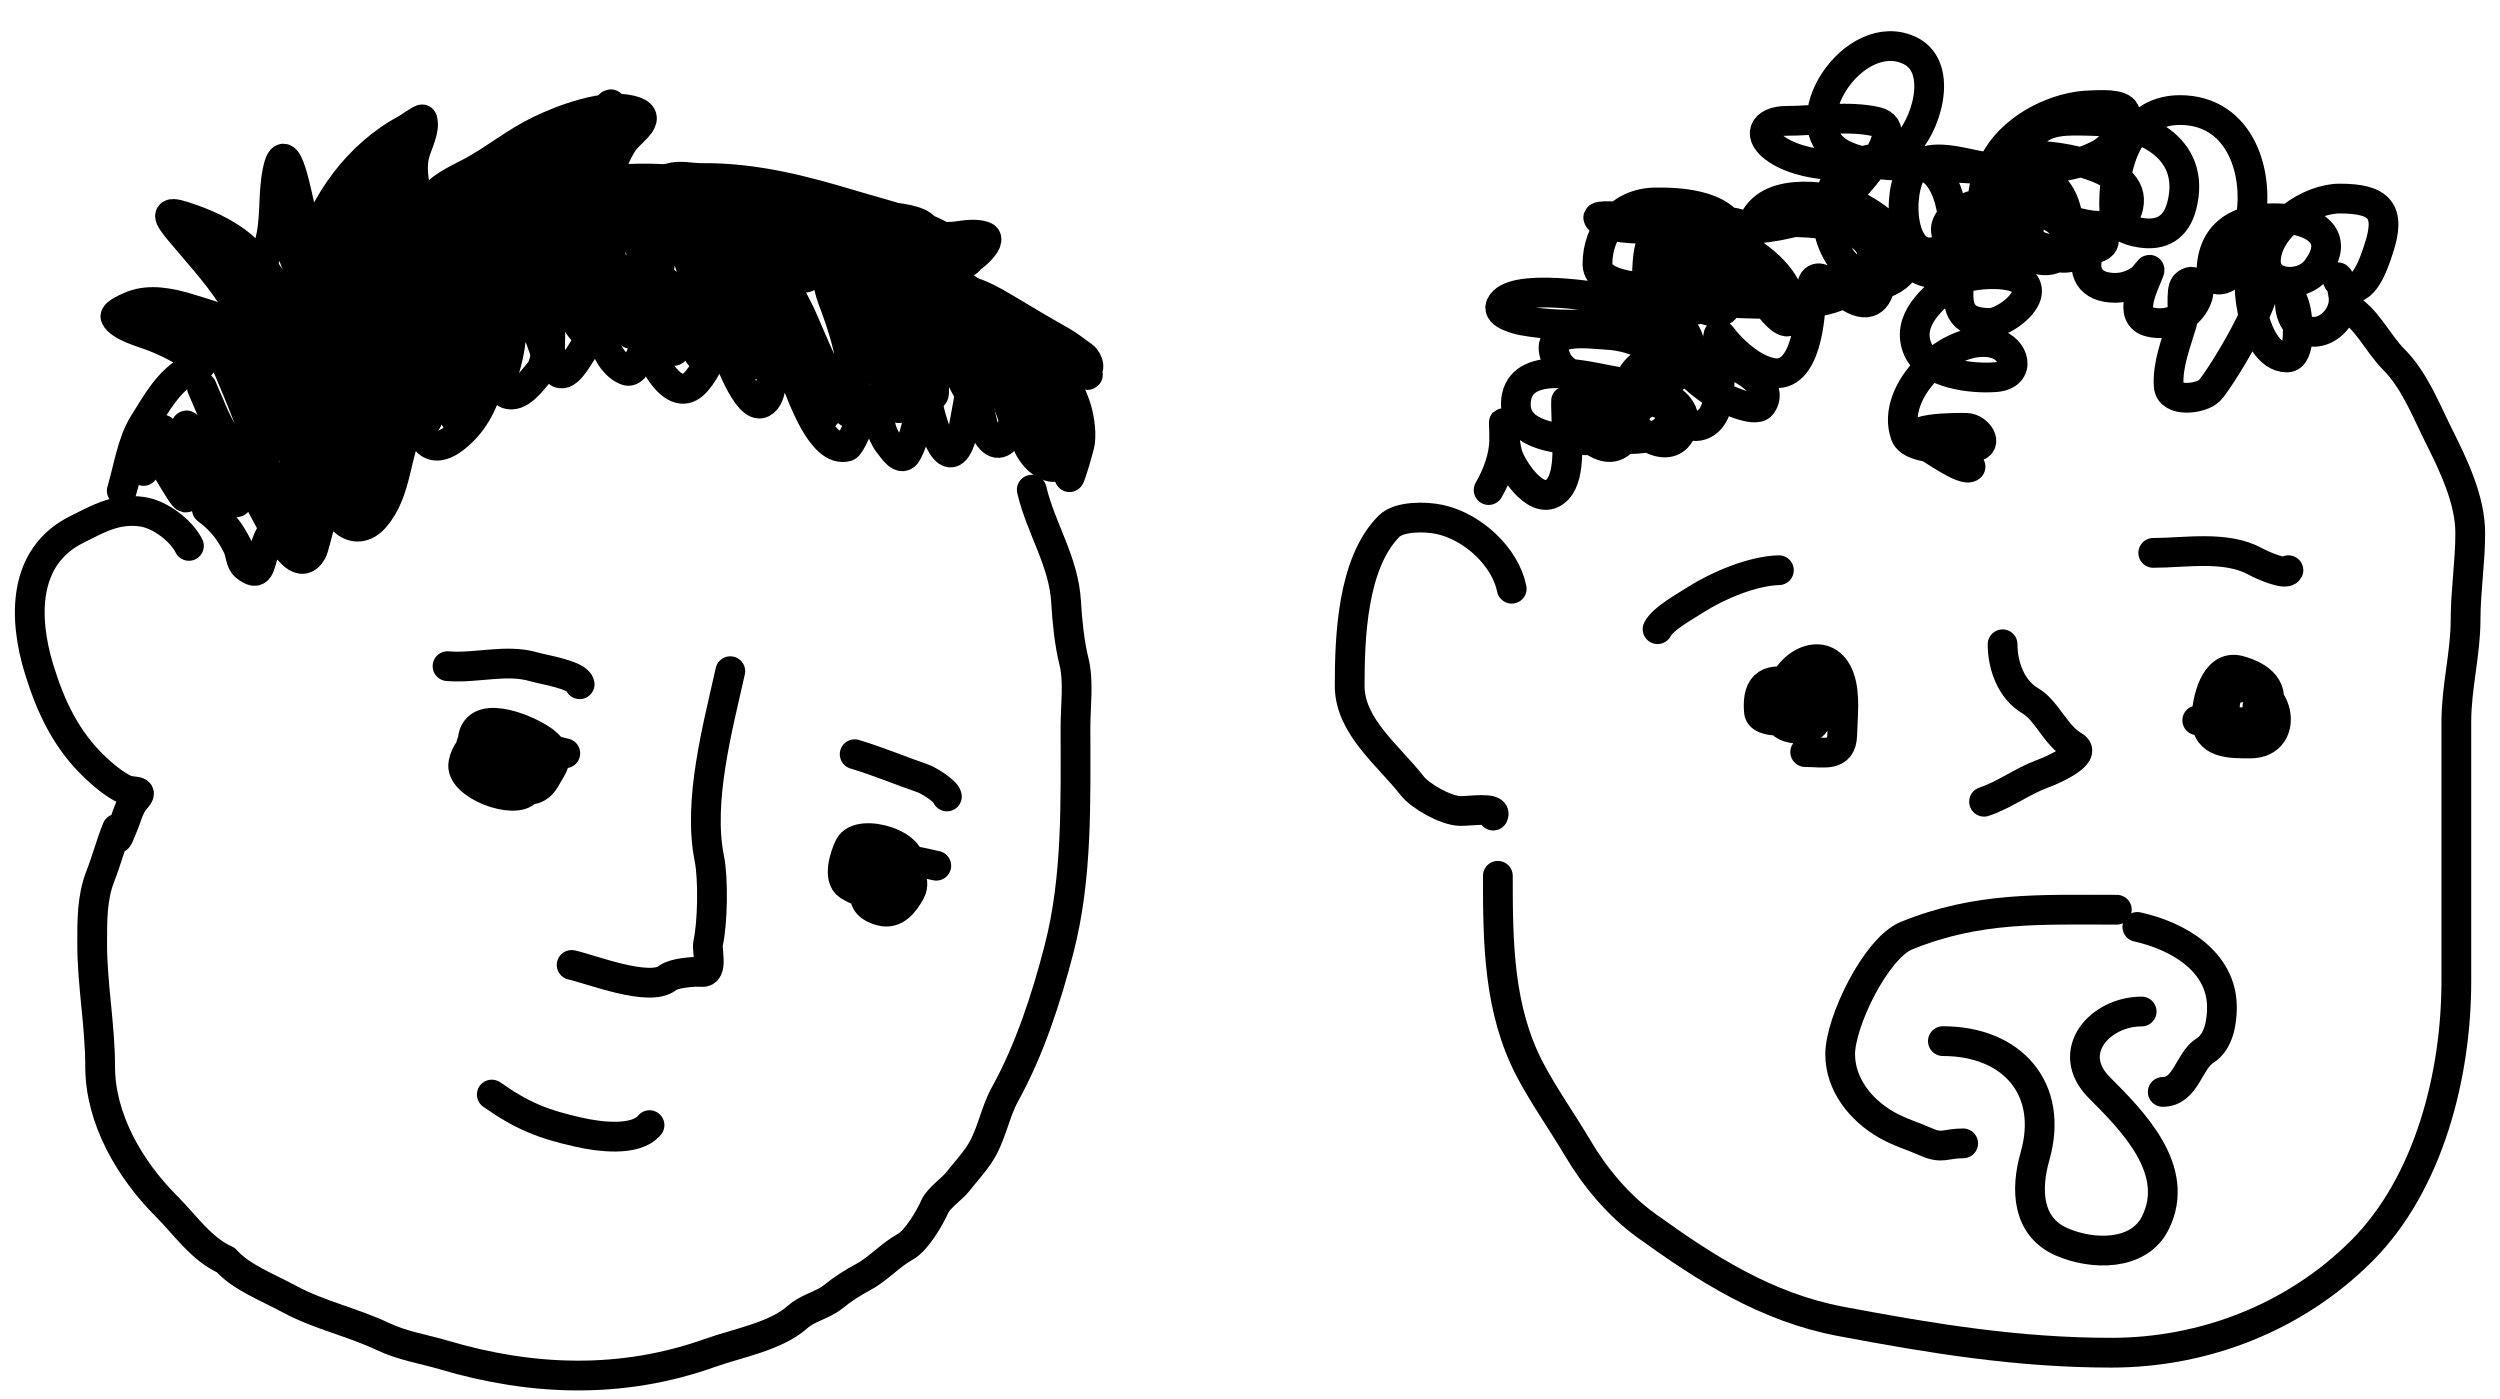 <svg width="84" height="47" viewBox="0 0 84 47" fill="none" xmlns="http://www.w3.org/2000/svg">
<path d="M71.126 30.567C68.542 30.567 66.455 30.462 64.056 31.439C63.035 31.855 61.83 34.334 61.83 35.421C61.83 36.428 62.504 37.29 63.391 37.797C63.828 38.047 64.267 38.169 64.722 38.371C65.264 38.612 65.371 38.417 65.962 38.417" stroke="black" stroke-linecap="round" stroke-linejoin="round"/>
<path d="M65.281 34.982C67.606 34.982 69.025 36.578 68.376 38.851C68.049 39.995 68.124 41.224 69.268 41.725C70.32 42.185 71.865 42.2 72.418 41.093C73.306 39.317 71.652 37.658 70.539 36.545C69.349 35.355 70.548 33.987 71.96 33.987" stroke="black" stroke-linecap="round" stroke-linejoin="round"/>
<path d="M71.815 31.145C73.179 31.445 74.657 32.304 74.657 33.845C74.657 34.343 74.552 35.009 74.089 35.298C73.536 35.644 73.453 36.688 72.668 36.688" stroke="black" stroke-linecap="round" stroke-linejoin="round"/>
<path d="M67.287 21.648C67.287 22.349 67.563 23.163 68.22 23.549C68.785 23.882 69.059 24.711 69.69 25.071C70.166 25.343 68.965 25.878 68.618 26.004C67.956 26.245 67.353 26.708 66.664 26.938" stroke="black" stroke-linecap="round" stroke-linejoin="round"/>
<path d="M73.828 24.203C74.381 24.203 75.82 24.506 76.127 23.892C76.489 23.168 75.961 22.72 75.228 22.526C74.412 22.31 74.139 23.561 74.139 24.169C74.139 24.995 74.934 24.981 75.608 24.981C77.029 24.981 76.572 22.807 75.15 23.123C74.617 23.241 74.657 24.22 75.073 24.428C75.735 24.759 76.29 24.396 75.85 23.736" stroke="black" stroke-linecap="round" stroke-linejoin="round"/>
<path d="M60.655 25.27C61.28 25.27 61.882 25.456 61.899 24.683C61.913 24.093 62.01 23.352 61.813 22.79C61.408 21.634 60.129 22.215 59.877 23.161C59.66 23.974 59.569 24.492 60.568 24.492C61.323 24.492 61.207 23.198 61.113 22.634C60.986 21.871 59.718 22.653 60.067 23.524C60.32 24.156 61.804 23.354 60.309 22.971C59.482 22.76 59.021 22.932 59.099 23.905C59.136 24.37 60.282 24.181 60.655 24.181" stroke="black" stroke-linecap="round" stroke-linejoin="round"/>
<path d="M50.794 19.781C50.576 18.709 49.496 17.703 48.383 17.456C47.908 17.35 47.014 17.338 46.672 17.681C45.434 18.919 45.349 21.417 45.349 23.048C45.349 24.402 46.665 25.396 47.441 26.393C47.718 26.75 48.564 27.23 49.049 27.249C49.353 27.261 50.326 27.097 50.172 27.404" stroke="black" stroke-linecap="round" stroke-linejoin="round"/>
<path d="M50.328 29.427C50.328 31.67 50.346 33.932 51.417 35.961C51.88 36.837 52.5 37.713 53.008 38.571C53.589 39.555 54.374 40.499 55.307 41.173C57.314 42.623 59.348 43.926 61.841 44.397C64.898 44.974 67.802 45.451 70.934 45.451C74.075 45.451 77.122 44.259 79.353 42.029C81.624 39.757 82.533 36.094 82.533 32.971C82.533 31.04 82.533 29.11 82.533 27.18C82.533 26.206 82.533 25.232 82.533 24.258C82.533 23.066 82.844 21.976 82.844 20.801C82.844 19.862 83 18.892 83 17.914C83 16.794 82.44 15.636 81.945 14.647C81.515 13.786 81.122 12.769 80.433 12.08C79.882 11.529 79.504 10.643 78.799 10.29" stroke="black" stroke-linecap="round" stroke-linejoin="round"/>
<path d="M50.018 16.466C50.308 15.957 50.54 15.36 50.54 14.768C50.54 13.424 50.471 14.79 50.685 15.356C50.861 15.82 51.706 17.12 52.339 16.437C52.811 15.927 52.629 14.629 52.629 13.985C52.629 13.935 52.598 13.224 52.637 13.55C52.691 14.008 53.033 14.429 53.384 14.71C54.449 15.562 54.822 14.486 55.045 13.593C55.153 13.161 55.241 12.748 55.241 12.302C55.241 11.829 55.32 12.411 55.371 12.577C55.539 13.115 56.57 14.845 57.381 14.159C57.985 13.648 57.722 12.127 57.722 11.431C57.722 11.077 57.81 11.272 57.983 11.475C58.362 11.917 58.951 12.417 59.536 12.527C60.698 12.745 60.843 10.619 60.856 9.835C60.873 8.756 61.718 9.777 62.285 10.06C63.603 10.719 63.24 8.066 62.974 7.412C62.766 6.901 62.858 7.362 62.974 7.586C63.233 8.085 63.721 8.568 64.186 8.878C65.196 9.551 65.584 8.985 65.818 8.036C65.889 7.749 66.019 7.392 65.919 7.093C65.874 6.957 65.966 7.565 66.159 7.775C66.55 8.2 67.706 9.141 68.038 8.181C68.238 7.603 68.168 6.609 68.168 7.833C68.168 8.565 69.716 8.379 70.2 8.37C70.939 8.356 70.723 7.675 70.33 8.247C69.929 8.829 70.046 9.52 70.78 9.647C71.189 9.717 71.548 9.64 71.897 9.414C72.067 9.305 72.279 8.936 72.216 9.11C72.053 9.559 71.451 10.637 72.245 10.822C72.938 10.983 73.641 10.606 73.848 9.944C73.931 9.678 73.721 9.274 73.42 9.574C73.252 9.742 73.381 10.631 73.319 10.844C73.126 11.507 72.817 12.262 72.869 12.969C72.911 13.535 73.954 13.408 74.24 13.121C74.59 12.771 77.017 8.892 75.807 8.892C75.323 8.892 75.613 12.011 76.844 12.011C77.329 12.011 77.206 10.721 77.149 10.459C76.953 9.55 76.82 10.363 77.113 10.786C77.709 11.646 78.865 10.823 78.738 9.937C78.577 8.809 78.266 9.518 78.941 9.668C79.485 9.789 79.81 8.702 79.92 8.37C80.347 7.09 79.966 6.672 78.615 6.672C77.594 6.672 76.183 7.618 76.134 8.733C76.094 9.616 77.347 9.673 77.817 9.074C78.602 8.069 77.931 7.457 76.83 7.354C75.641 7.243 74.434 7.548 74.313 8.943C74.292 9.18 74.319 9.446 74.639 9.385C75.24 9.271 75.476 8.027 75.582 7.557C75.961 5.882 75.305 3.698 73.246 3.698C71.465 3.698 70.971 5.645 71.041 7.108C71.064 7.592 71.498 7.751 71.926 7.819C72.634 7.931 73.117 7.641 73.304 6.926C73.832 4.913 71.928 4.085 70.257 4.061C69.366 4.048 68.478 3.962 68.052 4.917C67.709 5.688 67.947 6.528 68.64 6.984C69.308 7.425 71.405 8.176 71.534 6.803C71.654 5.537 68.769 5.116 67.922 5.258C66.467 5.5 67.269 8.514 68.56 8.733C69.834 8.948 69.672 6.732 68.93 6.23C68.26 5.777 67.275 5.703 66.5 5.57C65.912 5.469 64.907 5.138 64.382 5.584C63.75 6.12 63.741 8.667 64.962 8.471C66.046 8.298 65.584 6.06 64.846 5.686C63.601 5.055 61.808 5.116 61.465 6.672C61.311 7.374 61.439 8.081 61.85 8.675C62.126 9.073 62.932 9.721 63.467 9.458C65.151 8.632 62.809 6.936 61.959 6.759C60.53 6.463 58.767 6.42 58.767 8.239C58.767 8.994 58.967 9.661 59.419 10.271C59.564 10.465 60.15 11.168 60.196 10.568C60.317 8.996 58.003 7.815 56.706 7.615C55.164 7.378 55.839 9.371 56.554 9.98C57.247 10.571 58.559 10.861 57.758 9.538C57.553 9.199 55.594 7.277 55.401 8.457C55.096 10.318 56.044 12.239 57.649 13.23C57.849 13.353 58.974 13.898 59.187 13.607C59.638 12.993 58.597 12.396 58.201 12.258C56.789 11.768 54.603 11.518 54.603 13.593C54.603 14.367 56.068 15.461 56.489 14.478C57.031 13.212 54.673 12.895 53.942 12.752C53.043 12.575 50.965 12.107 50.932 13.564C50.898 15.032 53.619 14.793 54.566 14.761C55.038 14.745 55.841 14.76 56.075 14.239C56.285 13.774 55.91 13.559 55.502 13.491C55.21 13.443 53.181 13.249 53.181 13.724C53.181 14.085 54.015 13.99 54.211 13.97C54.917 13.9 55.426 13.58 55.734 12.94C56.282 11.803 54.924 11.298 53.993 11.25C53.353 11.217 51.737 10.953 52.325 12.128C52.823 13.124 55.939 13.4 56.532 12.411C57.46 10.865 55.472 10.327 54.327 10.096C53.722 9.974 50.774 9.476 50.424 10.263C50.286 10.574 51.022 10.743 51.171 10.771C52.752 11.061 54.684 10.885 56.169 10.3C57.121 9.925 58.224 9.276 58.607 8.268C58.804 7.748 58.648 7.508 58.106 7.463C57.215 7.389 55.856 7.909 55.43 8.762C54.584 10.454 60.059 10.214 60.667 10.176C61.609 10.117 62.48 9.793 62.843 8.849C63.098 8.187 62.453 7.779 61.871 7.644C60.485 7.323 58.314 7.378 57.156 8.239C56.846 8.47 55.229 10.391 56.416 10.459C57.713 10.534 58.597 9.317 58.353 8.058C58.126 6.887 56.526 6.788 55.604 6.803C54.445 6.821 53.674 7.742 53.674 8.878C53.674 9.761 55.887 9.708 56.474 9.676C58.024 9.591 57.574 7.946 56.474 7.528C56.25 7.443 53.601 7.132 53.703 7.325C53.949 7.79 55.746 7.675 56.097 7.688C57.999 7.757 60.11 7.896 61.777 6.803C62.091 6.597 64.236 4.366 63.047 4.09C62.125 3.875 60.963 4.061 60.022 4.061C59.262 4.061 58.983 4.563 59.739 5.047C60.791 5.722 63.009 5.762 63.961 4.953C64.703 4.322 65.34 2.284 64.193 1.71C62.307 0.767 60.036 4.207 61.901 5.178C62.783 5.638 64.083 5.564 65.034 5.599C66.678 5.659 69.089 6.001 70.591 5.156C70.951 4.954 71.564 4.237 71.396 3.763C71.29 3.46 70.502 3.534 70.257 3.538C69.092 3.56 67.748 4.248 67.131 5.236C66.492 6.258 66.283 7.467 67.515 8.109C67.932 8.326 70.431 9.344 69.583 7.913C69.067 7.043 67.783 6.803 66.862 6.803C66.099 6.803 64.78 7.475 65.687 8.239C65.895 8.414 67.761 8.497 67.776 8.239C67.808 7.707 67.612 7.456 67.051 7.456C66.239 7.456 65.93 8.708 65.847 9.356C65.726 10.295 65.812 10.851 66.862 10.851C67.329 10.851 68.541 9.991 67.951 9.443C67.553 9.074 66.017 9.188 65.615 9.494C64.945 10.003 64.021 10.767 64.439 11.736C64.801 12.574 66.277 12.734 67.051 12.672C67.937 12.601 67.703 11.705 66.993 11.533C65.552 11.182 63.489 13.127 64.019 14.609C64.226 15.188 65.869 15.087 66.326 15.022C66.843 14.948 66.454 14.387 66.079 14.377C65.799 14.368 63.616 14.357 64.643 14.928C64.905 15.073 66.014 15.878 66.21 15.682" stroke="black" stroke-linecap="round" stroke-linejoin="round"/>
<path d="M59.771 19.159C58.889 19.181 57.715 19.674 56.976 20.149C56.622 20.377 55.874 20.781 55.694 21.14" stroke="black" stroke-linecap="round" stroke-linejoin="round"/>
<path d="M72.349 18.577C73.419 18.577 74.799 18.32 75.784 18.868C75.988 18.981 76.8 19.341 76.891 19.159" stroke="black" stroke-linecap="round" stroke-linejoin="round"/>
<path d="M24.538 22.552C24.117 24.444 23.443 26.912 23.833 28.845C23.972 29.532 23.945 31.008 23.793 31.692C23.74 31.929 23.976 32.696 23.578 32.658C23.334 32.635 22.64 32.691 22.426 32.862C21.825 33.346 19.874 32.571 19.207 32.422" stroke="black" stroke-linecap="round" stroke-linejoin="round"/>
<path d="M18.994 25.311C18.013 25.092 15.902 24.152 15.571 25.636C15.408 26.371 17.306 27.069 17.711 26.571C18.246 25.913 18.104 25.499 17.255 25.31C16.892 25.229 16.286 24.957 15.978 25.29C15.539 25.764 16.721 26.093 17.002 26.155C17.457 26.257 17.911 26.124 18.025 25.61C18.097 25.291 17.153 24.991 16.901 24.873C16.65 24.756 16.026 24.508 15.876 24.881C15.628 25.493 15.974 25.795 16.499 26.101C17.05 26.422 17.913 26.879 18.312 26.189C18.597 25.695 18.884 25.398 18.306 24.928C17.856 24.562 16.112 23.788 15.898 24.75" stroke="black" stroke-linecap="round" stroke-linejoin="round"/>
<path d="M31.459 29.088C30.329 28.837 29.386 28.56 29.077 29.946C28.994 30.318 29.241 30.513 29.603 30.608C30.081 30.733 30.383 30.341 30.593 29.955C31.017 29.173 29.197 28 28.8 28.424C28.032 29.248 29.978 30.116 30.496 29.232C30.976 28.413 28.873 27.772 28.54 28.438C28.382 28.752 28.139 29.504 28.506 29.748C28.755 29.913 29.368 30.172 29.67 30.05C30.424 29.743 30.205 28.517 29.338 28.773C28.434 29.041 29.149 30.78 29.344 29.906" stroke="black" stroke-linecap="round" stroke-linejoin="round"/>
<path d="M17.861 26.347C17.594 26.233 15.747 25.688 15.829 25.636C16.464 25.233 16.684 26.124 17.002 26.413C17.117 26.518 17.215 25.776 17.261 25.569C17.399 24.95 17.508 24.722 16.839 24.573" stroke="black" stroke-linecap="round" stroke-linejoin="round"/>
<path d="M16.524 36.777C17.549 37.497 18.245 37.775 19.466 38.047C20.096 38.187 21.361 38.373 21.824 37.804" stroke="black" stroke-linecap="round" stroke-linejoin="round"/>
<path d="M6.951 17.114C7.438 17.476 7.712 17.829 7.982 18.363C8.082 18.561 8.073 18.889 8.25 19.03C8.72 19.404 8.717 19.037 8.867 18.538C8.92 18.361 9.13 17.5 9.425 18.048C9.632 18.434 10.122 19.168 10.484 18.53C10.593 18.34 10.846 16.946 11.052 16.949C11.342 16.953 11.376 17.332 11.541 17.487C11.889 17.816 12.293 17.733 12.582 17.403C13.377 16.498 13.254 15.204 13.811 14.21C13.922 14.012 14.271 14.744 14.327 14.809C14.569 15.092 14.93 14.966 15.181 14.786C15.897 14.274 16.217 13.596 16.464 12.775C16.606 12.303 16.884 13.18 17.03 13.232C17.452 13.386 17.853 12.817 18.123 12.5C18.29 12.304 18.274 12.052 18.394 11.839C18.516 11.62 18.585 12.265 18.6 12.299C19.158 13.491 20.061 9.977 20.33 11.53C20.391 11.881 20.718 12.35 21.073 12.457C21.465 12.575 21.796 11.052 21.79 11.461C21.783 11.939 22.509 13.363 23.167 13.009C23.513 12.823 23.829 12.152 23.996 11.813C24.154 11.493 24.235 10.938 24.368 11.638C24.408 11.848 25.118 13.803 25.613 13.537C26.008 13.325 25.896 12.461 25.954 12.103C26.068 11.402 26.669 12.616 26.729 12.753C26.931 13.22 27.601 15.242 28.454 15.005C28.681 14.942 29.418 12.592 29.504 13.66C29.541 14.126 29.574 14.546 29.878 14.926C30.004 15.083 30.291 15.55 30.477 15.21C30.722 14.76 30.813 14.178 30.961 13.688C31.012 13.517 31.098 13.212 31.17 13.556C31.334 14.344 31.913 16.23 32.353 14.492C32.382 14.379 32.616 13.03 32.629 13.038C32.863 13.188 32.945 14.16 33.082 14.431C33.684 15.632 34.106 14.144 34.294 13.52C34.557 12.647 34.426 13.032 34.397 13.655C34.365 14.316 34.344 14.829 34.796 15.358C34.988 15.583 35.533 15.932 35.704 15.455C35.869 14.998 35.945 14.511 35.84 14.031C35.737 13.558 35.557 14.426 35.556 14.564C35.552 14.97 35.739 15.669 35.934 16.033C35.956 16.073 36.274 15.007 36.292 14.844C36.335 14.457 36.256 13.956 36.123 13.588C35.899 12.969 35.671 12.648 35.22 12.196C34.66 11.635 34.092 11.028 33.506 10.514C32.972 10.047 32.38 9.577 31.773 9.237C31.445 9.053 31.028 8.825 30.736 8.593C30.41 8.332 29.876 8.312 29.562 8.037C29.26 7.773 28.69 7.731 28.312 7.602C27.875 7.454 27.474 7.233 27.019 7.096C25.877 6.752 24.758 6.426 23.593 6.188C20.839 5.624 18 6.423 15.41 7.234C13.954 7.691 12.521 8.176 11.185 8.893C10.911 9.04 10.616 9.276 10.623 8.789C10.631 8.246 10.259 7.624 10.11 7.098C10.013 6.754 9.604 4.379 9.323 5.753C9.152 6.589 9.285 7.415 9.035 8.246C8.726 9.271 8.787 8.829 8.14 8.276C7.585 7.802 6.852 7.485 6.165 7.265C5.541 7.064 5.626 7.269 6.035 7.76C6.62 8.46 7.254 9.146 7.76 9.907C8.053 10.348 8.346 10.898 8.706 11.286C8.82 11.41 8.334 11.124 8.27 11.09C7.641 10.758 6.975 10.557 6.297 10.352C5.72 10.179 5.039 10.04 4.454 10.266C4.377 10.296 3.821 10.524 3.881 10.654C4.023 10.96 4.8 11.178 5.085 11.284C5.622 11.482 6.144 11.761 6.616 12.083C6.962 12.319 6.56 12.322 6.402 12.403C5.666 12.78 5.244 13.577 4.828 14.235C4.435 14.858 4.306 15.776 4.091 16.488" stroke="black" stroke-linecap="round" stroke-linejoin="round"/>
<path d="M4.823 15.824C4.897 15.577 4.998 15.324 5.046 15.069C5.088 14.85 5.344 15.332 5.391 15.408C5.621 15.78 5.833 16.163 6.073 16.527C6.135 16.621 6.287 16.866 6.283 16.591C6.273 15.911 5.851 15.153 5.536 14.566C5.167 13.88 6.185 15.984 6.589 16.649C6.73 16.881 6.801 16.573 6.793 16.437C6.76 15.927 6.566 15.395 6.426 14.905C6.37 14.713 6.168 14.167 6.299 14.318C6.588 14.654 6.753 15.027 6.963 15.418C7.215 15.887 7.476 16.357 7.809 16.774C8.117 17.158 7.954 16.372 7.919 16.251C7.633 15.263 7.321 14.198 6.886 13.261C6.85 13.182 6.751 12.939 6.785 13.019C6.984 13.475 7.15 13.922 7.389 14.367C8.079 15.652 8.766 16.94 9.456 18.224C9.595 18.484 9.55 18.326 9.497 18.097C9.295 17.217 9.116 16.33 8.847 15.467C8.529 14.448 8.127 13.463 7.711 12.48C7.608 12.234 7.49 11.994 7.417 11.737C7.405 11.692 7.369 11.578 7.411 11.598C7.64 11.709 7.891 12.276 8.047 12.475C8.442 12.979 8.787 13.527 9.146 14.057C9.473 14.54 9.743 15.055 9.976 15.589C10.116 15.907 10.3 16.385 10.06 15.696C9.699 14.658 9.396 13.605 9.095 12.549C9.084 12.51 8.913 12.014 9.079 12.264C9.432 12.8 9.662 13.412 10 13.96C10.312 14.465 10.58 14.978 10.835 15.513C10.945 15.745 11.14 16.452 11.187 16.199C11.212 16.067 11.124 15.875 11.088 15.76C10.966 15.382 10.876 15.007 10.801 14.617C10.685 14.01 10.538 13.415 10.378 12.819C10.318 12.596 10.184 12.232 10.22 11.994C10.239 11.87 10.567 12.545 10.592 12.604C11.03 13.631 11.536 14.635 11.879 15.702C11.889 15.732 12.119 16.356 12.143 16.33C12.272 16.193 11.933 15.201 11.9 15.03C11.758 14.271 11.651 13.506 11.518 12.746C11.436 12.28 11.143 10.893 11.27 11.349C11.529 12.274 11.946 13.113 12.29 14.008C12.397 14.287 12.488 14.572 12.6 14.848C12.7 15.099 12.753 15.07 12.735 14.783C12.665 13.694 12.551 12.609 12.438 11.524C12.416 11.313 12.262 10.707 12.362 10.894C12.54 11.226 12.609 11.675 12.728 12.033C12.914 12.594 13.095 13.156 13.316 13.704C13.374 13.848 13.455 13.982 13.528 14.119C13.645 14.336 13.527 13.476 13.521 13.431C13.391 12.447 13.494 11.379 13.167 10.427C13.113 10.27 13.002 9.962 13.07 10.33C13.149 10.753 13.338 11.139 13.514 11.527C13.76 12.068 13.912 12.66 14.087 13.227C14.118 13.33 14.299 14.249 14.347 14.14C14.479 13.842 14.383 13.417 14.368 13.107C14.348 12.687 14.381 12.279 14.385 11.861C14.39 11.477 14.047 10.366 14.159 10.733C14.344 11.341 14.601 11.922 14.777 12.531C14.91 12.994 15.037 13.564 15.253 13.994C15.351 14.189 15.385 13.976 15.416 13.849C15.54 13.346 15.482 12.802 15.46 12.29C15.406 11.106 15.295 9.898 14.896 8.773C14.821 8.56 14.956 9.039 15.085 9.153C15.27 9.318 15.438 9.447 15.68 9.52C15.833 9.566 15.82 9.797 15.847 9.939C15.897 10.195 16.016 10.431 16.067 10.68C16.099 10.832 16.169 11.097 16.14 11.254C16.08 11.579 16.267 11.238 16.305 11.113C16.462 10.591 16.284 9.979 16.162 9.46C16.151 9.414 16.041 9.152 16.093 9.303C16.221 9.675 16.318 10.056 16.45 10.427C16.586 10.807 16.701 11.455 16.985 11.754C17.126 11.903 17.159 11.284 17.158 11.223C17.155 10.932 17.075 10.636 17.091 10.347C17.105 10.096 17.049 9.864 17.123 9.617C17.183 9.42 17.196 9.58 17.163 9.69C17.077 9.977 17.273 9.668 17.244 9.5C17.171 9.078 16.953 8.684 16.801 8.289C16.748 8.152 16.515 7.651 16.734 8.058C16.982 8.519 17.346 8.95 17.507 9.453C17.588 9.706 17.535 9.397 17.51 9.307C17.416 8.968 17.262 8.654 17.118 8.334C17.07 8.227 16.731 7.375 16.989 7.46C17.296 7.56 17.506 7.877 17.707 8.109C18.066 8.521 18.385 8.954 18.712 9.39C18.747 9.436 19.096 9.945 19.13 9.87C19.267 9.575 19.066 9.145 18.981 8.861C18.833 8.364 18.749 7.85 18.636 7.345C18.629 7.315 18.522 7.1 18.585 7.095C18.774 7.08 19.055 7.591 19.163 7.712C19.753 8.371 20.285 9.037 20.762 9.782C20.771 9.796 20.936 10.095 20.932 9.977C20.918 9.479 20.611 8.879 20.433 8.418C20.258 7.962 19.934 7.398 19.906 6.899C19.899 6.792 19.874 6.711 20.026 6.792C20.447 7.016 20.804 7.513 21.123 7.859C21.388 8.145 21.623 8.459 21.89 8.744C21.931 8.789 22.163 9.082 22.169 8.917C22.183 8.478 21.895 7.993 21.762 7.584C21.64 7.211 21.535 6.83 21.468 6.442C21.358 5.807 22.032 6.733 22.136 6.875C22.376 7.204 22.665 7.484 22.913 7.805C23.137 8.095 23.292 8.468 23.556 8.724C23.591 8.758 23.749 8.977 23.767 8.86C23.825 8.497 23.469 8.012 23.365 7.671C23.32 7.522 23.171 7.23 23.23 7.068C23.298 6.88 23.743 7.394 23.775 7.43C24.118 7.817 24.458 8.213 24.819 8.583C24.973 8.741 25.142 9.046 25.359 9.121C25.534 9.181 25.323 8.742 25.307 8.706C25.158 8.373 24.976 8.068 24.854 7.721C24.727 7.363 25.419 7.824 25.479 7.875C25.769 8.122 26.066 8.373 26.345 8.633C26.565 8.839 26.788 9.184 27.058 9.322C27.259 9.425 26.751 8.191 26.692 8.022C26.65 7.898 26.568 7.762 26.543 7.636C26.516 7.498 26.845 7.781 26.885 7.814C27.171 8.055 27.402 8.352 27.686 8.594C28.045 8.901 28.411 9.196 28.71 9.564C28.872 9.764 29.02 9.977 29.189 10.171C29.353 10.363 29.02 9.691 28.886 9.477C28.709 9.195 28.548 8.91 28.428 8.599C28.389 8.499 28.311 8.414 28.463 8.46C28.711 8.535 28.85 8.704 29.033 8.877C29.361 9.186 29.714 9.462 30.036 9.779C30.388 10.124 30.721 10.491 31.076 10.832C31.112 10.867 31.527 11.248 31.527 11.169C31.528 10.799 31.25 10.371 31.119 10.033C31.104 9.995 30.904 9.593 30.912 9.565C30.92 9.537 31.143 9.724 31.149 9.729C31.422 9.95 31.574 10.222 31.782 10.502C32.069 10.889 32.326 11.306 32.636 11.673C32.784 11.848 33.004 12.152 33.238 12.223C33.41 12.274 33.169 11.68 33.167 11.676C33.01 11.335 32.821 11.007 32.679 10.66C32.511 10.25 33.089 11.448 33.337 11.816C34.026 12.84 34.8 13.758 35.253 14.916C35.426 15.357 35.496 14.692 35.461 14.521C35.33 13.898 35.141 13.16 34.832 12.6C34.753 12.457 34.619 12.307 34.468 12.235C34.248 12.13 34.214 12.599 34.197 12.716C34.121 13.247 34.3 14.835 34.136 14.324C33.867 13.483 33.556 12.673 33.021 11.96C32.867 11.755 32.631 11.383 32.401 11.255C32.132 11.104 32.369 12.008 32.388 12.069C32.413 12.149 32.806 13.108 32.602 13.19C32.472 13.242 31.74 11.415 31.651 11.264C31.439 10.905 31.147 10.563 30.83 10.291C30.604 10.097 30.593 10.29 30.654 10.524C30.844 11.257 31.242 11.887 31.341 12.637C31.346 12.675 31.434 13.279 31.356 13.275C31.269 13.271 30.993 12.472 30.968 12.412C30.686 11.727 30.417 11.08 29.976 10.477C29.781 10.21 29.603 9.898 29.35 9.681C29.046 9.422 29.225 9.882 29.287 10.024C29.724 11.015 30.042 12.025 30.182 13.099C30.203 13.261 30.291 13.538 30.226 13.702C30.19 13.791 29.974 13.427 29.97 13.417C29.507 12.294 29.062 11.206 28.436 10.156C28.355 10.021 28.119 9.398 27.904 9.41C27.705 9.421 28.047 10.24 28.071 10.306C28.29 10.911 28.473 11.485 28.582 12.116C28.621 12.342 28.91 13.733 28.589 13.884C28.314 14.013 27.017 10.789 26.879 10.526C26.826 10.425 25.869 8.489 25.703 8.556C25.519 8.63 26.269 10.217 26.317 10.367C26.44 10.75 26.541 11.151 26.606 11.548C26.642 11.77 26.772 12.387 26.621 12.221C26.41 11.989 26.328 11.555 26.195 11.271C25.995 10.845 25.823 10.408 25.602 9.992C25.403 9.616 25.193 9.262 24.917 8.937C24.798 8.796 24.606 8.518 24.417 8.469C24.336 8.448 24.669 9.214 24.689 9.263C24.883 9.733 25.044 10.183 25.134 10.683C25.196 11.023 25.303 11.358 25.297 11.707C25.295 11.814 25.36 12.159 25.286 12.252C25.262 12.282 25.065 11.817 25.051 11.776C24.917 11.384 24.777 11.014 24.607 10.636C24.241 9.828 23.82 8.792 23.175 8.156C22.698 7.687 23.177 8.801 23.216 8.994C23.386 9.846 23.642 10.722 23.61 11.601C23.607 11.695 23.642 12.142 23.479 11.902C23.338 11.696 23.283 11.44 23.211 11.205C23.042 10.648 22.699 10.204 22.472 9.676C22.431 9.582 22.382 9.417 22.25 9.415C22.155 9.414 22.401 10.157 22.419 10.213C22.442 10.285 22.798 11.841 22.633 11.791C22.43 11.73 22.284 10.955 22.233 10.787C22.06 10.222 21.731 9.583 21.328 9.148C20.929 8.717 21.142 9.665 21.176 9.811C21.28 10.245 21.346 10.694 21.264 11.14C21.195 11.517 20.773 10.494 20.721 10.397C20.529 10.039 20.208 9.661 19.886 9.409C19.413 9.039 19.752 9.934 19.793 10.114C19.815 10.21 19.986 11.424 19.672 11.186C19.323 10.921 19.183 10.335 18.983 9.962C18.943 9.887 18.391 9.056 18.351 9.244C18.267 9.638 18.398 10.073 18.451 10.463C18.499 10.82 18.496 11.162 18.484 11.52C18.478 11.684 18.495 11.835 18.433 11.992C18.39 12.104 18.189 11.466 18.158 11.391C17.899 10.77 17.627 10.037 17.145 9.545C16.909 9.304 17.094 10.207 17.114 10.306C17.265 11.044 17.16 11.737 16.946 12.448C16.881 12.665 16.527 11.789 16.491 11.694C16.268 11.094 16.003 10.533 15.661 9.992C15.326 9.463 15.198 8.867 14.978 8.296C14.943 8.207 14.922 7.942 15.068 7.986C15.468 8.106 15.786 8.8 16.01 9.125C16.032 9.156 16.261 9.545 16.275 9.536C16.374 9.475 16.178 9.059 16.148 8.986C16.024 8.689 15.941 8.376 15.805 8.085C15.745 7.957 15.829 7.802 15.868 7.674C15.982 7.295 16.442 7.812 16.607 7.958C16.799 8.129 17.323 8.901 17.36 8.311C17.386 7.896 17.227 7.475 17.233 7.056C17.245 6.235 18.188 7.613 18.327 7.736C18.623 7.999 18.351 7.199 18.324 7.067C18.306 6.978 18.213 6.243 18.442 6.302C18.791 6.392 19.013 6.61 19.254 6.867C19.463 7.089 19.683 7.368 19.766 6.942C19.81 6.717 19.739 6.417 19.87 6.213C20.032 5.961 20.77 6.822 20.874 6.898C21.054 7.027 21.119 6.51 21.165 6.385C21.206 6.272 21.799 7.072 21.879 7.139C22.249 7.451 22.078 6.609 22.32 6.671C22.7 6.77 23.046 7.414 23.446 7.345C23.675 7.305 23.572 6.578 23.936 6.977C24.145 7.208 24.34 7.456 24.457 7.069C24.564 6.714 25.022 7.434 25.229 7.561C25.772 7.894 25.391 6.894 25.758 7.219C25.943 7.383 26.217 7.755 26.498 7.739C26.672 7.729 26.761 7.641 26.947 7.697C27.198 7.772 27.4 7.915 27.622 8.05C27.727 8.114 27.876 8.2 28.001 8.137C28.091 8.092 28.142 7.995 28.252 8.028C28.627 8.141 28.937 8.279 29.277 8.473C29.867 8.81 30.5 9.142 31.032 9.574C31.097 9.627 31.432 9.966 31.407 10.049C31.385 10.122 30.199 9.443 30.041 9.378C29.26 9.056 28.373 9.029 27.54 9.102C26.936 9.156 26.343 9.312 25.872 9.705C25.571 9.955 25.224 10.374 25.64 10.678C26.131 11.037 26.507 11.313 26.814 11.853C27.027 12.229 27.09 12.7 27.208 13.114C27.258 13.288 27.404 13.457 27.443 13.614C27.456 13.667 27.624 14.047 27.7 13.985C27.934 13.791 27.62 13.187 27.552 13.003C27.372 12.515 27.276 12.004 27.042 11.537C26.827 11.108 26.389 10.585 25.839 10.687C24.837 10.873 23.951 10.841 22.945 10.664C21.965 10.493 21 10.396 20.015 10.273C18.713 10.11 17.44 9.709 16.122 9.684C15.475 9.671 14.83 9.664 14.206 9.84C14.044 9.886 14.111 9.482 14.107 9.401C14.082 8.951 13.857 8.526 13.697 8.112C13.591 7.837 13.47 7.56 13.39 7.276C13.329 7.061 13.618 7.66 13.735 7.85C14.039 8.345 14.035 8.926 14.19 9.464C14.329 9.942 14.348 9.324 14.319 9.138C14.259 8.756 14.319 8.357 14.211 7.98C14.179 7.87 14.154 7.832 14.193 7.981C14.283 8.32 14.363 8.662 14.46 8.999C14.561 9.351 14.712 9.688 14.785 10.048C14.815 10.199 14.964 10.621 14.866 10.502C14.677 10.274 14.579 9.916 14.451 9.651C14.316 9.374 14.12 9.151 13.943 8.902C13.863 8.788 13.27 8.341 13.422 8.608C13.7 9.099 13.918 9.668 13.898 10.241C13.894 10.356 13.89 10.484 13.836 10.301C13.742 9.986 13.551 9.711 13.446 9.4C13.313 9.008 13.017 8.757 12.728 8.522C12.695 8.495 12.832 9.468 12.855 9.597C12.875 9.712 12.875 9.94 12.801 9.683C12.711 9.367 12.653 9.012 12.51 8.715C12.45 8.593 11.949 7.773 12.127 8.31C12.246 8.669 12.304 8.986 12.305 9.363C12.305 9.411 12.334 10.04 12.138 9.824C11.683 9.323 11.624 8.52 11.178 8.008C11.079 7.893 11.204 8.573 11.219 8.633C11.333 9.106 11.423 9.582 11.431 10.068C11.434 10.266 11.384 10.227 11.306 10.051C11.171 9.743 11.11 9.41 10.995 9.094C10.969 9.025 10.83 8.682 10.874 8.952C10.95 9.428 11.039 9.902 11.134 10.374C11.213 10.766 11.287 11.148 11.328 11.544C11.349 11.753 11.234 11.317 11.207 11.242C10.982 10.604 10.707 10.009 10.387 9.413C10.109 8.895 9.453 7.264 9.602 7.833C9.774 8.49 10.072 9.107 10.324 9.735C10.695 10.658 10.932 11.614 11.14 12.585C11.146 12.614 11.292 13.391 11.241 13.372C11.148 13.338 11.104 13.071 11.079 13.003C10.989 12.757 10.878 12.522 10.755 12.292C10.253 11.357 9.698 10.452 9.197 9.518C9.084 9.308 8.909 9.114 8.814 8.898C8.776 8.812 8.954 9.368 9.004 9.467C9.217 9.889 9.505 10.549 9.449 11.046C9.426 11.247 9.291 10.923 9.274 10.891C9.02 10.427 8.733 9.988 8.393 9.583C7.932 9.033 7.585 8.386 7.051 7.904C6.657 7.548 7.259 8.236 7.351 8.366C8.037 9.327 8.795 10.226 9.39 11.253C9.665 11.729 10.533 13.088 10.109 12.738C9.165 11.958 8.008 11.69 6.854 11.342C6.345 11.189 5.817 10.999 5.371 10.698C5.02 10.461 5.577 10.999 5.672 11.078C6.059 11.402 6.557 11.522 6.98 11.786C7.79 12.29 8.426 12.893 9.078 13.58C9.33 13.845 9.643 13.958 9.714 14.344C9.85 15.081 9.939 15.845 10.019 16.591C10.065 17.014 9.92 17.421 10.005 17.814C10.057 18.052 10.154 18.2 10.213 17.849C10.3 17.33 10.402 16.858 10.554 16.353C10.613 16.158 10.656 16.031 10.882 16.182C11.129 16.348 11.279 16.65 11.546 16.819C11.781 16.967 11.972 17.179 12.245 17.261C12.502 17.338 12.511 17.05 12.556 16.826C12.643 16.392 12.713 15.939 12.741 15.498C12.766 15.106 12.875 14.598 12.824 14.217C12.807 14.091 12.781 13.882 12.622 13.88C12.458 13.878 12.351 14.853 12.313 14.997C12.252 15.225 12.194 14.859 12.192 14.797C12.176 14.332 12.298 13.847 12.354 13.387C12.456 12.556 12.423 11.732 12.401 10.899C12.384 10.253 12.379 9.569 12.268 8.929C12.265 8.911 12.178 8.235 12.055 8.527C11.73 9.303 11.903 10.234 11.817 11.05C11.805 11.163 11.682 12.2 11.836 11.69C12.086 10.858 12.567 10.564 13.312 10.116C13.554 9.971 14.544 9.344 14.54 9.944C14.536 10.505 14.473 10.95 14.668 11.499C14.853 12.02 15.18 12.485 15.369 12.999C15.486 13.318 15.598 13.46 15.711 13.085C15.842 12.65 15.856 12.197 15.985 11.767C16.035 11.602 16.127 11.459 15.993 11.333" stroke="black" stroke-linecap="round" stroke-linejoin="round"/>
<path d="M10.351 8.578C10.883 6.813 12.011 5.213 13.667 4.324C13.71 4.301 14.18 3.975 14.192 4.014C14.29 4.337 14.044 4.8 13.949 5.118C13.806 5.591 13.903 6.077 13.991 6.551C14.065 6.954 14.129 7.259 14.403 6.822C14.743 6.28 15.294 6.069 15.832 5.78C16.623 5.355 17.312 4.779 18.123 4.387C18.907 4.008 20.29 3.485 21.19 3.702C22.037 3.907 21.242 4.373 20.975 4.731C20.644 5.174 20.035 6.608 20.991 6.387C21.268 6.323 21.46 6.213 21.766 6.189C22.016 6.169 22.262 6.057 22.501 5.984C22.851 5.878 23.215 5.985 23.574 5.982C25.35 5.967 26.959 6.385 28.648 6.894C29.83 7.25 31.147 7.53 32.145 8.252C32.206 8.296 32.736 8.671 32.509 8.793C32.311 8.899 32.037 8.502 31.863 8.735C31.45 9.293 31.553 9.416 32.029 9.826C32.435 10.176 33 10.665 33.522 10.823C33.896 10.935 34.266 11.096 34.623 11.254C34.925 11.388 35.146 11.69 35.462 11.785C35.718 11.862 36.147 12.039 36.303 12.275C36.35 12.347 36.798 12.766 36.374 12.528C36.129 12.39 36.038 12.242 35.731 12.15C35.524 12.088 35.224 12.054 35.043 11.938C34.839 11.807 33.623 11.384 34.312 11.744C34.941 12.073 35.676 12.228 36.355 12.433C36.696 12.535 36.578 12.101 36.395 11.971C36.139 11.791 35.927 11.612 35.655 11.459C35 11.092 34.343 10.695 33.689 10.305C33.319 10.084 32.957 9.895 32.54 9.77C32.352 9.713 31.926 9.555 31.772 9.423C31.668 9.333 31.144 8.893 31.483 8.81C31.698 8.758 32.023 8.788 32.236 8.826C32.524 8.877 33.415 8.068 33.07 7.941C32.776 7.834 32.429 7.902 32.124 7.941C31.502 8.019 30.706 7.798 30.117 7.62C29.513 7.438 28.922 7.226 28.292 7.165C27.274 7.068 28.423 7.924 28.817 8.076C29.48 8.33 30.838 8.751 31.105 7.865C31.306 7.199 28.933 7.26 28.659 7.223C27.737 7.098 26.787 7.034 25.882 6.824C25.5 6.735 25.094 6.677 24.703 6.653C24.627 6.648 24.086 6.667 24.136 6.719C24.677 7.275 25.73 7.435 26.438 7.648C27.165 7.867 27.915 7.998 28.634 8.215C29.425 8.453 30.269 8.923 31.021 8.46C31.469 8.184 30.927 8.054 30.691 7.982C30.186 7.83 29.717 7.603 29.223 7.446C28.111 7.091 27.099 6.758 25.921 6.851C25.219 6.906 24.345 7.141 23.678 7.385" stroke="black" stroke-linecap="round" stroke-linejoin="round"/>
<path d="M19.573 6.244C19.762 5.614 19.952 4.984 20.142 4.354C20.162 4.286 20.491 3.271 20.552 3.552C20.623 3.879 20.047 6.346 19.817 6.217C19.456 6.015 19.808 4.961 20.023 4.765C20.192 4.612 20.716 3.77 20.692 3.783C20.445 3.916 20.28 4.254 20.091 4.454C19.734 4.833 19.343 5.194 18.923 5.501C18.697 5.667 16.969 7.316 16.783 7.197C16.656 7.115 16.944 6.554 17.007 6.47C17.236 6.161 17.68 5.951 18.011 5.773C18.477 5.523 19.037 5.324 19.465 5.028C19.649 4.902 19.671 4.662 19.735 4.447C19.774 4.317 20.075 3.76 19.807 3.895C17.948 4.83 15.796 5.648 14.324 7.208C14.139 7.404 14.172 7.419 14.389 7.323C14.964 7.069 15.547 6.84 16.13 6.606C17.378 6.104 18.695 5.693 19.838 4.978C20.126 4.797 19.162 5.05 18.829 5.115C18.25 5.23 17.682 5.546 17.165 5.824C16.532 6.164 15.902 6.456 15.252 6.762C14.543 7.096 13.876 7.501 13.205 7.902C12.847 8.116 12.335 8.461 11.91 8.501C11.514 8.538 11.923 7.759 11.997 7.512C12.216 6.785 12.517 6.138 12.805 5.442C12.85 5.333 13.151 4.506 13.309 5.041C13.396 5.334 13.197 5.655 13.154 5.941C13.094 6.343 13.032 6.803 13.035 7.209C13.036 7.302 13.007 7.955 13.063 7.744C13.159 7.389 13.072 7.012 13.066 6.651C13.06 6.243 13.559 5.191 13.236 5.44C13.03 5.6 12.929 5.989 12.86 6.221C12.681 6.812 12.503 7.403 12.325 7.995C12.243 8.267 12.058 9.014 12.098 8.295C12.118 7.947 12.242 7.597 12.214 7.246C12.207 7.159 12.002 5.978 11.782 6.096C11.52 6.237 11.326 7.55 11.339 7.813C11.348 7.995 11.501 9.163 11.273 8.661C11.125 8.337 10.929 7.405 11.371 7.234C11.652 7.126 11.986 7.177 12.262 7.261" stroke="black" stroke-linecap="round" stroke-linejoin="round"/>
<path d="M15.037 22.383C15.995 22.466 17.019 22.129 17.948 22.409C18.233 22.494 19.422 22.677 19.476 22.99" stroke="black" stroke-linecap="round" stroke-linejoin="round"/>
<path d="M28.717 25.342C29.505 25.579 30.238 25.889 31 26.151C31.204 26.221 31.785 26.585 31.816 26.761" stroke="black" stroke-linecap="round" stroke-linejoin="round"/>
<path d="M34.667 16.454C34.97 17.756 35.745 18.861 35.821 20.23C35.855 20.843 35.935 21.624 36.083 22.217C36.254 22.9 36.136 23.722 36.136 24.425C36.136 26.909 36.209 29.459 35.588 31.872C35.168 33.506 34.594 35.277 33.776 36.75C33.41 37.408 33.322 38.174 32.884 38.818C32.673 39.129 32.427 39.391 32.197 39.686C31.994 39.947 31.537 40.253 31.416 40.526C31.246 40.908 30.803 41.676 30.42 41.889C29.912 42.171 29.487 42.653 29.004 42.909C28.664 43.088 28.304 43.319 28.001 43.567C27.652 43.853 27.144 43.941 26.801 44.249C26.072 44.905 24.773 45.13 23.864 45.455C20.892 46.517 17.87 46.403 14.926 45.531C14.231 45.325 13.536 45.226 12.851 44.901C11.852 44.428 10.72 44.184 9.757 43.666C8.94 43.227 8.089 42.909 7.589 42.34C6.764 41.973 6.22 41.156 5.589 40.526C4.362 39.298 3.365 37.594 3.365 35.84C3.365 34.457 3.097 33.092 3.097 31.709C3.097 30.947 3.089 30.169 3.365 29.46C3.585 28.893 3.708 28.4 3.93 27.846C3.966 27.756 3.936 28.04 3.936 28.137C3.936 28.271 4.068 27.904 4.122 27.782C4.268 27.453 4.316 27.118 4.565 26.838C4.856 26.511 4.489 26.652 4.198 26.523C3.862 26.374 3.467 26.04 3.202 25.789C2.218 24.857 1.701 23.742 1.314 22.485C0.783 20.76 0.761 18.7 2.572 17.794C3.301 17.43 3.907 17.07 4.775 17.194C5.381 17.281 6.09 17.825 6.348 18.342" stroke="black" stroke-linecap="round" stroke-linejoin="round"/>
</svg>
